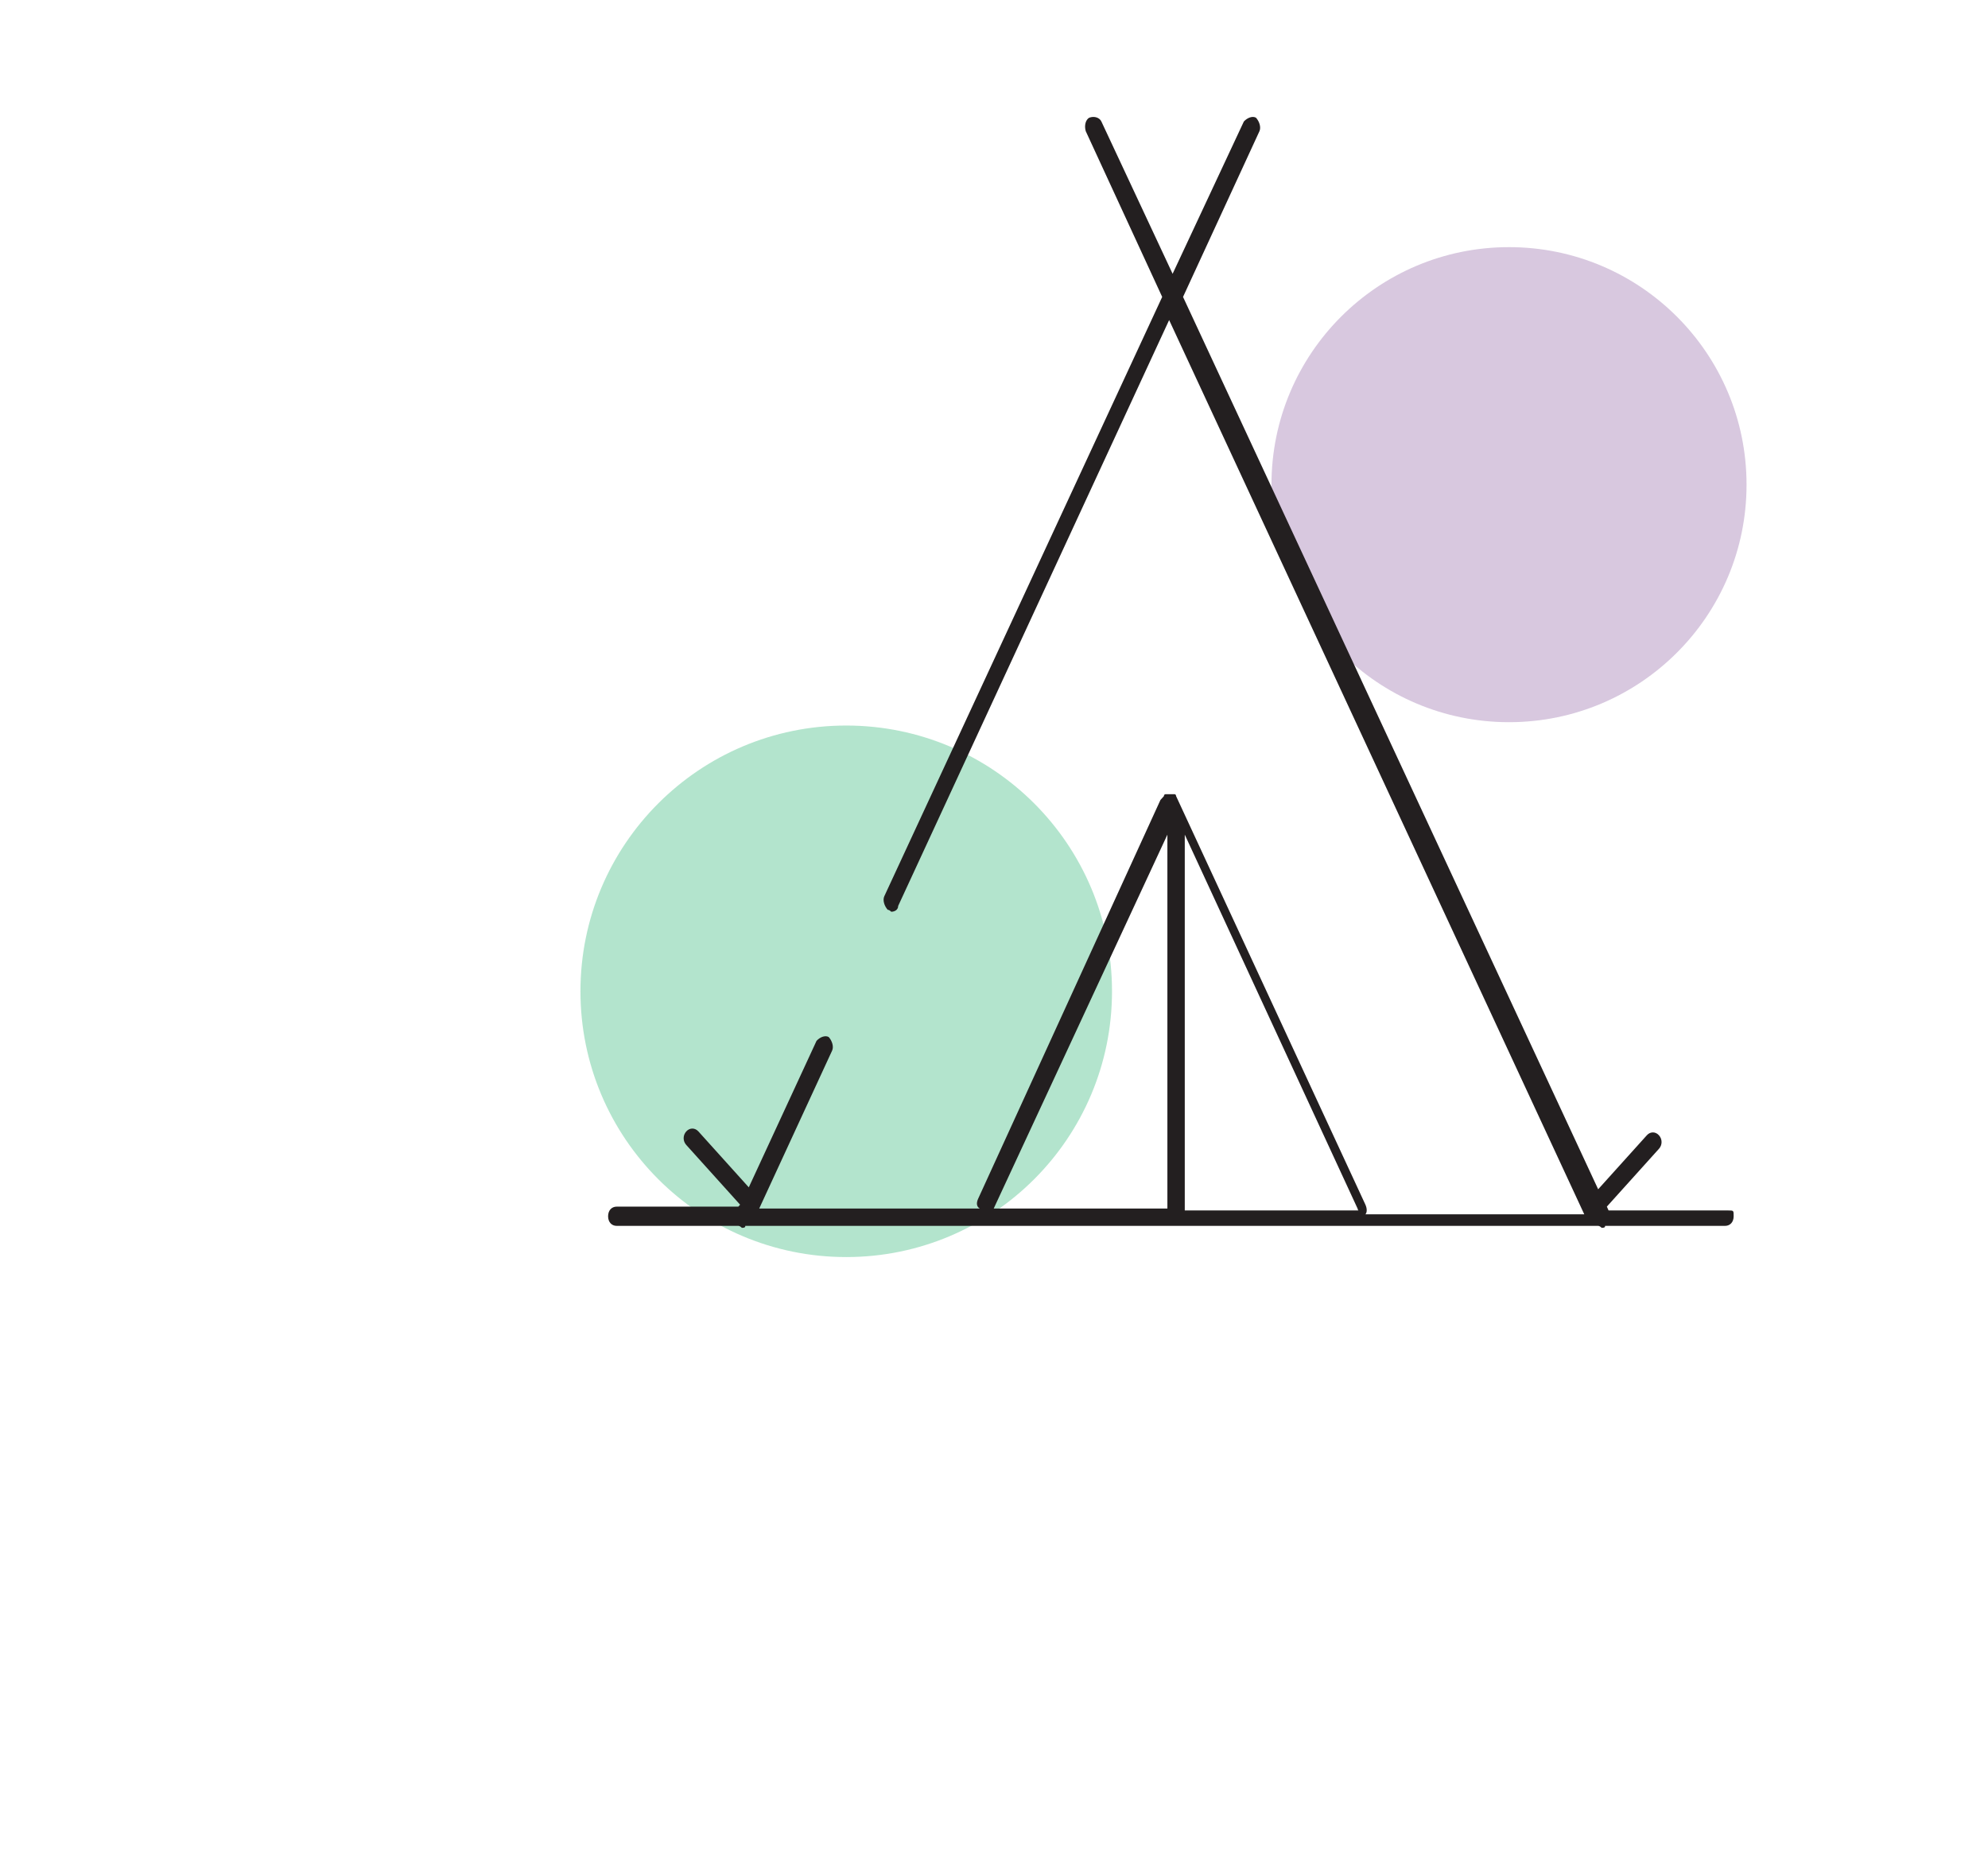 <svg width="136" height="128" viewBox="0 0 136 128" fill="none" xmlns="http://www.w3.org/2000/svg">
<g opacity="0.3" filter="url(#filter0_f_2050_5738)">
<circle cx="103.232" cy="33.158" r="16.25" fill="#7B4794"/>
</g>
<g opacity="0.3" filter="url(#filter1_f_2050_5738)">
<circle cx="57.891" cy="67.819" r="18.182" fill="#01A657"/>
</g>
<path d="M118.243 82.813H110.044L109.926 82.55L113.49 78.594C113.728 78.33 113.728 77.935 113.49 77.671C113.253 77.407 112.896 77.407 112.659 77.671L109.331 81.363L80.932 20.314L86.16 8.975C86.279 8.711 86.16 8.315 85.922 8.052C85.685 7.92 85.328 8.052 85.091 8.315L80.219 18.732L75.347 8.315C75.228 8.052 74.872 7.92 74.515 8.052C74.277 8.184 74.159 8.579 74.277 8.975L79.506 20.314L60.493 61.321C60.375 61.585 60.493 61.98 60.731 62.244C60.85 62.244 60.969 62.376 60.969 62.376C61.206 62.376 61.444 62.244 61.444 61.98L79.981 21.896L108.381 83.077H93.409C93.527 82.945 93.527 82.681 93.409 82.418L80.457 54.465C80.457 54.465 80.457 54.333 80.338 54.333C80.338 54.333 80.338 54.333 80.219 54.333H80.1C80.1 54.333 80.1 54.333 79.981 54.333H79.862C79.862 54.333 79.862 54.333 79.743 54.333C79.743 54.333 79.625 54.333 79.625 54.465C79.506 54.596 79.506 54.596 79.387 54.728L66.91 82.022C66.791 82.286 66.791 82.55 67.029 82.681H51.938L56.929 71.869C57.047 71.606 56.929 71.21 56.691 70.946C56.453 70.814 56.097 70.946 55.859 71.21L51.225 81.231L47.779 77.407C47.541 77.144 47.185 77.144 46.947 77.407C46.709 77.671 46.709 78.067 46.947 78.33L50.631 82.418L50.512 82.55H42.194C41.838 82.55 41.6 82.813 41.6 83.209C41.6 83.604 41.838 83.868 42.194 83.868H50.512C50.631 83.868 50.75 84 50.75 84C50.868 84 50.987 84 50.987 83.868H109.331C109.45 83.868 109.569 84 109.569 84C109.688 84 109.807 84 109.807 83.868H118.006C118.362 83.868 118.6 83.604 118.6 83.209C118.6 82.813 118.6 82.813 118.243 82.813ZM92.933 82.813H81.051V57.102L92.933 82.813C92.933 82.681 92.814 82.681 92.933 82.813ZM67.98 82.681L79.862 57.102V82.681H67.98C67.861 82.681 67.861 82.681 67.98 82.681Z" fill="#231F20"/>
<defs>
<filter id="filter0_f_2050_5738" x="70.982" y="0.908" width="64.5" height="64.5" filterUnits="userSpaceOnUse" color-interpolation-filters="sRGB">
<feFlood flood-opacity="0" result="BackgroundImageFix"/>
<feBlend mode="normal" in="SourceGraphic" in2="BackgroundImageFix" result="shape"/>
<feGaussianBlur stdDeviation="8" result="effect1_foregroundBlur_2050_5738"/>
</filter>
<filter id="filter1_f_2050_5738" x="-2.291" y="7.637" width="120.364" height="120.363" filterUnits="userSpaceOnUse" color-interpolation-filters="sRGB">
<feFlood flood-opacity="0" result="BackgroundImageFix"/>
<feBlend mode="normal" in="SourceGraphic" in2="BackgroundImageFix" result="shape"/>
<feGaussianBlur stdDeviation="21" result="effect1_foregroundBlur_2050_5738"/>
</filter>
</defs>
</svg>
